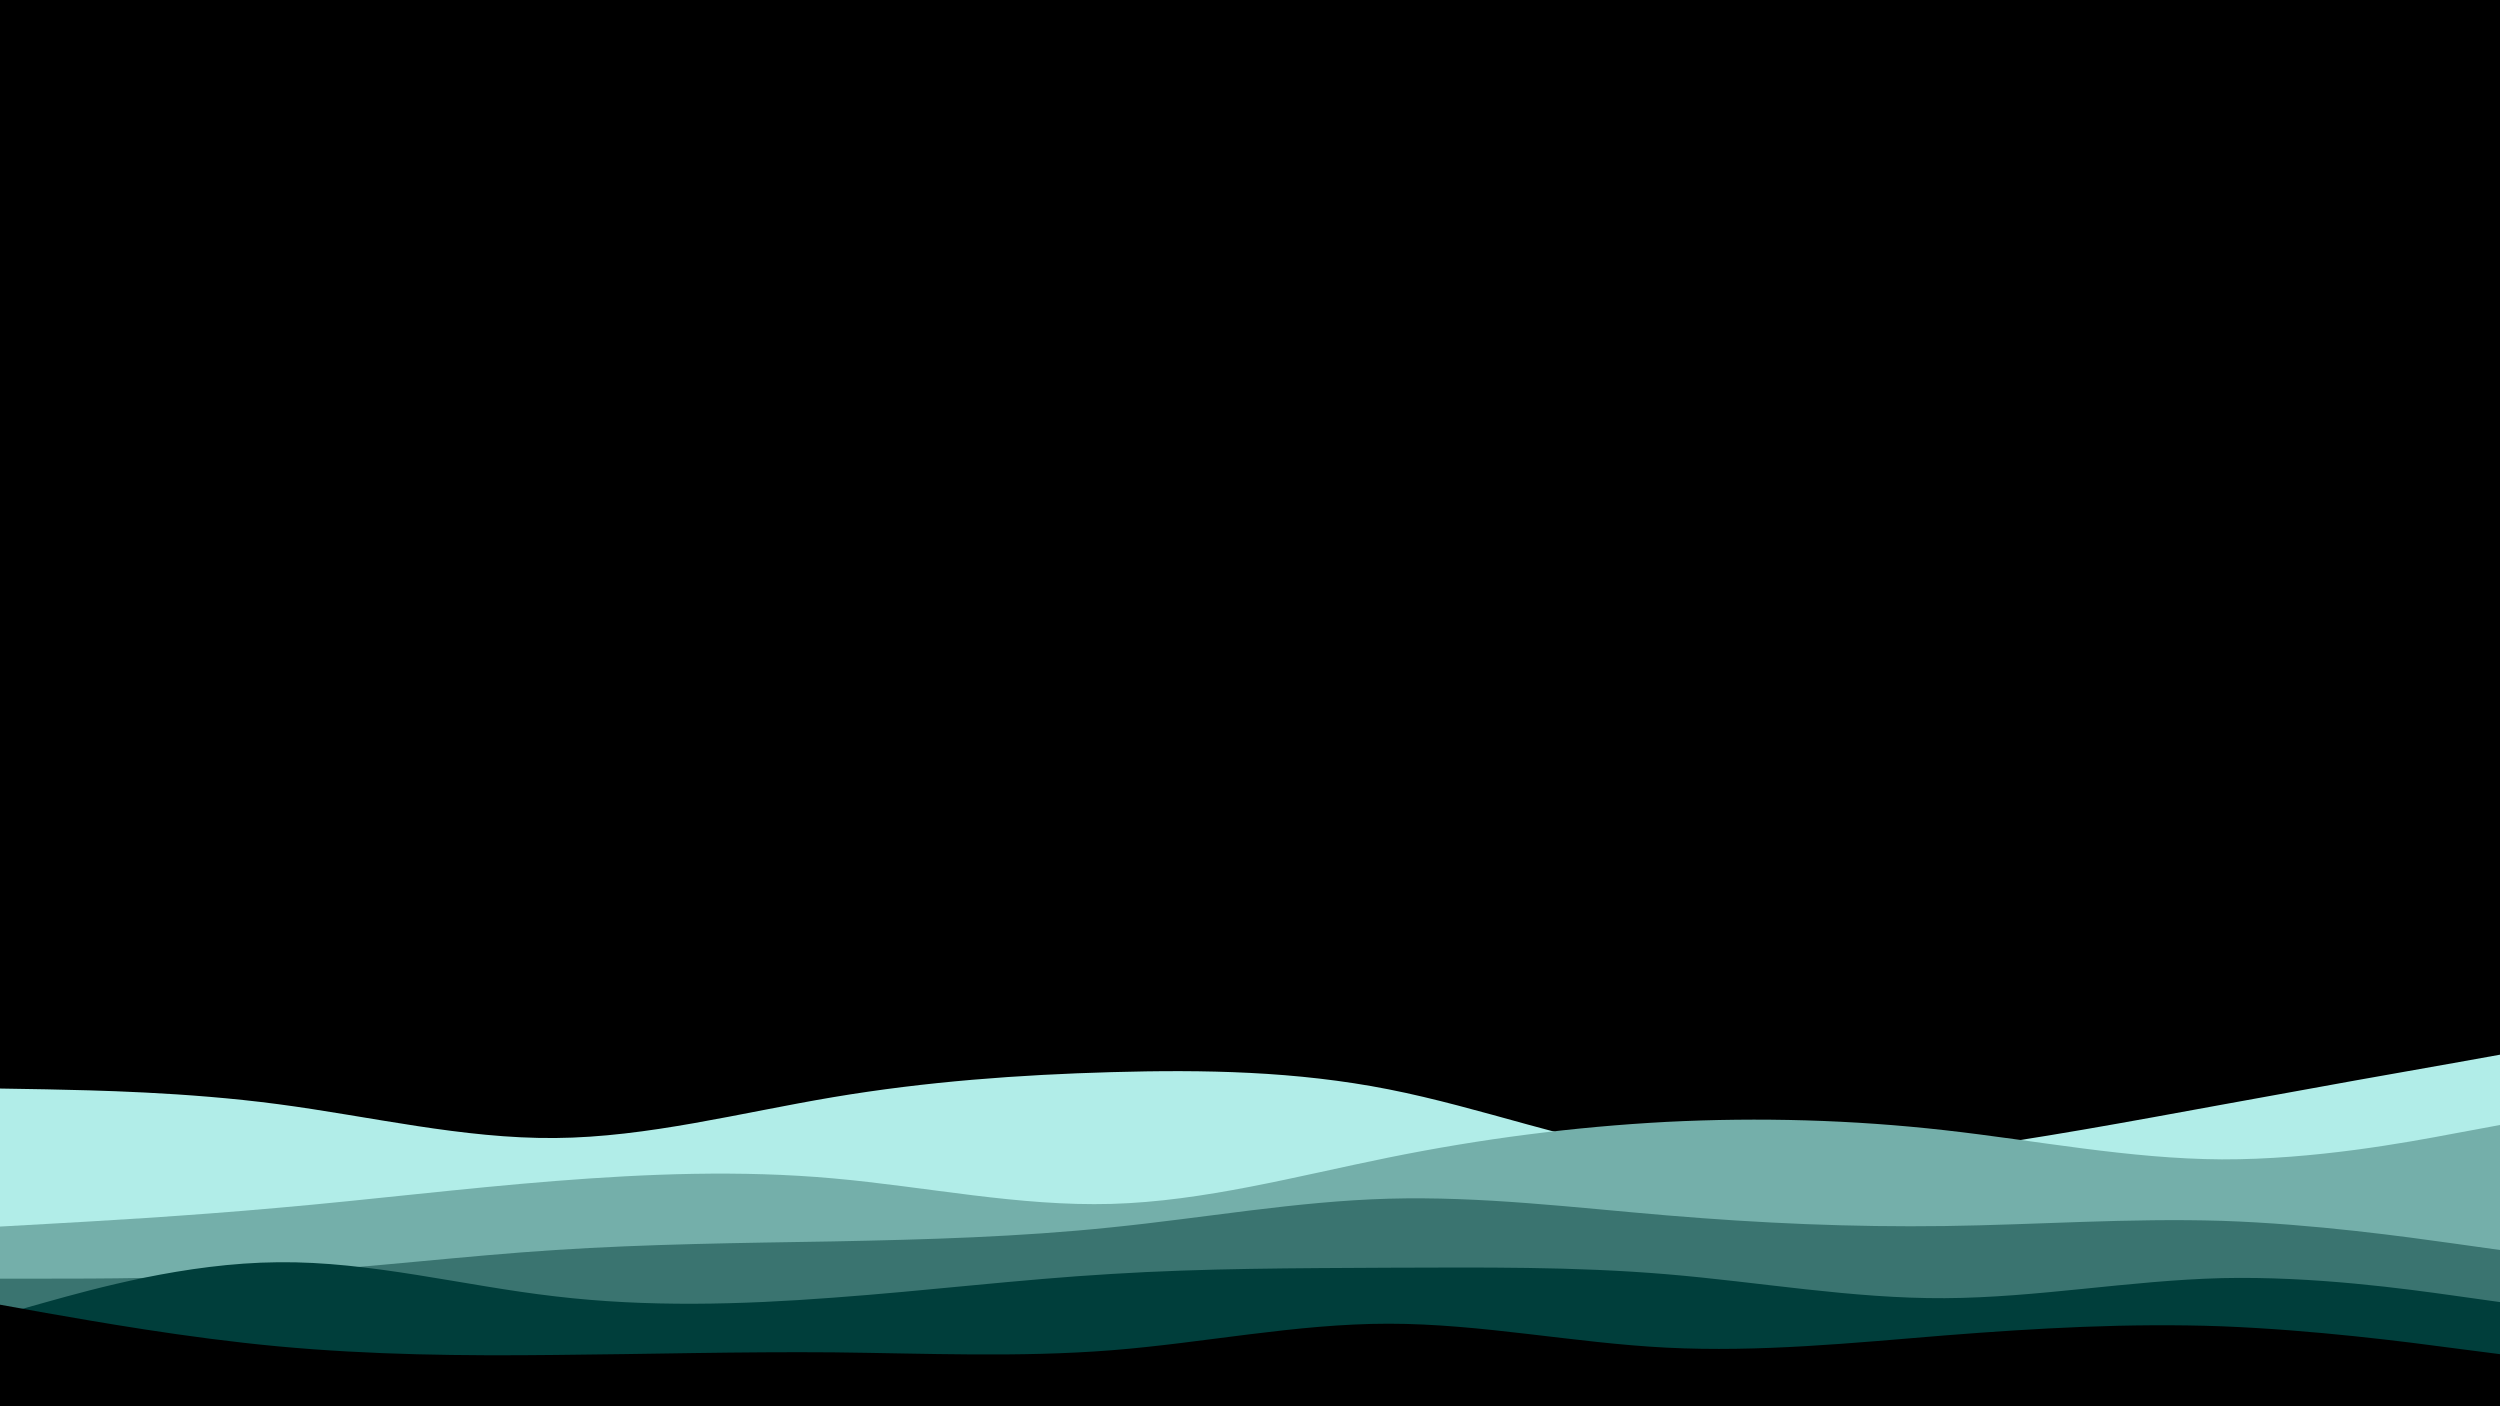 <svg id="visual" viewBox="0 0 960 540" width="960" height="540" xmlns="http://www.w3.org/2000/svg" xmlns:xlink="http://www.w3.org/1999/xlink" version="1.1"><rect x="0" y="0" width="960" height="540" fill="#000000"></rect><path d="M0 418L17.8 418.3C35.7 418.7 71.3 419.3 106.8 424C142.3 428.7 177.7 437.3 213.2 437C248.7 436.7 284.3 427.3 320 421.3C355.7 415.3 391.3 412.7 426.8 411.7C462.3 410.7 497.7 411.3 533.2 418.3C568.7 425.3 604.3 438.7 640 444C675.7 449.3 711.3 446.7 746.8 442C782.3 437.3 817.7 430.7 853.2 424.2C888.7 417.7 924.3 411.3 942.2 408.2L960 405L960 541L942.2 541C924.3 541 888.7 541 853.2 541C817.7 541 782.3 541 746.8 541C711.3 541 675.7 541 640 541C604.3 541 568.7 541 533.2 541C497.7 541 462.3 541 426.8 541C391.3 541 355.7 541 320 541C284.3 541 248.7 541 213.2 541C177.7 541 142.3 541 106.8 541C71.3 541 35.7 541 17.8 541L0 541Z" fill="#b1ede8"></path><path d="M0 471L17.8 470C35.7 469 71.3 467 106.8 463.8C142.3 460.7 177.7 456.3 213.2 453.5C248.7 450.7 284.3 449.3 320 452.5C355.7 455.7 391.3 463.3 426.8 462.3C462.3 461.3 497.7 451.7 533.2 444.5C568.7 437.3 604.3 432.7 640 430.8C675.7 429 711.3 430 746.8 434C782.3 438 817.7 445 853.2 445.2C888.7 445.3 924.3 438.7 942.2 435.3L960 432L960 541L942.2 541C924.3 541 888.7 541 853.2 541C817.7 541 782.3 541 746.8 541C711.3 541 675.7 541 640 541C604.3 541 568.7 541 533.2 541C497.7 541 462.3 541 426.8 541C391.3 541 355.7 541 320 541C284.3 541 248.7 541 213.2 541C177.7 541 142.3 541 106.8 541C71.3 541 35.7 541 17.8 541L0 541Z" fill="#74afaa"></path><path d="M0 491L17.8 491C35.7 491 71.3 491 106.8 488.8C142.3 486.7 177.7 482.3 213.2 480C248.7 477.7 284.3 477.3 320 476.7C355.7 476 391.3 475 426.8 471.3C462.3 467.7 497.7 461.3 533.2 460.3C568.7 459.3 604.3 463.7 640 466.7C675.7 469.7 711.3 471.3 746.8 470.8C782.3 470.3 817.7 467.7 853.2 468.8C888.7 470 924.3 475 942.2 477.5L960 480L960 541L942.2 541C924.3 541 888.7 541 853.2 541C817.7 541 782.3 541 746.8 541C711.3 541 675.7 541 640 541C604.3 541 568.7 541 533.2 541C497.7 541 462.3 541 426.8 541C391.3 541 355.7 541 320 541C284.3 541 248.7 541 213.2 541C177.7 541 142.3 541 106.8 541C71.3 541 35.7 541 17.8 541L0 541Z" fill="#3a7470"></path><path d="M0 505L17.8 500C35.7 495 71.3 485 106.8 484.7C142.3 484.3 177.7 493.7 213.2 497.8C248.7 502 284.3 501 320 498.3C355.7 495.7 391.3 491.3 426.8 489.2C462.3 487 497.7 487 533.2 486.8C568.7 486.7 604.3 486.3 640 489.3C675.7 492.3 711.3 498.7 746.8 498.5C782.3 498.3 817.7 491.7 853.2 490.8C888.7 490 924.3 495 942.2 497.5L960 500L960 541L942.2 541C924.3 541 888.7 541 853.2 541C817.7 541 782.3 541 746.8 541C711.3 541 675.7 541 640 541C604.3 541 568.7 541 533.2 541C497.7 541 462.3 541 426.8 541C391.3 541 355.7 541 320 541C284.3 541 248.7 541 213.2 541C177.7 541 142.3 541 106.8 541C71.3 541 35.7 541 17.8 541L0 541Z" fill="#003e3b"></path><path d="M0 501L17.8 504.2C35.7 507.3 71.3 513.7 106.8 517C142.3 520.3 177.7 520.7 213.2 520.3C248.7 520 284.3 519 320 519.3C355.7 519.7 391.3 521.3 426.8 518.5C462.3 515.7 497.7 508.3 533.2 508.3C568.7 508.3 604.3 515.7 640 517.5C675.7 519.3 711.3 515.7 746.8 512.8C782.3 510 817.7 508 853.2 509.3C888.7 510.7 924.3 515.3 942.2 517.7L960 520L960 541L942.2 541C924.3 541 888.7 541 853.2 541C817.7 541 782.3 541 746.8 541C711.3 541 675.7 541 640 541C604.3 541 568.7 541 533.2 541C497.7 541 462.3 541 426.8 541C391.3 541 355.7 541 320 541C284.3 541 248.7 541 213.2 541C177.7 541 142.3 541 106.8 541C71.3 541 35.7 541 17.8 541L0 541Z" fill="#000000"></path></svg>